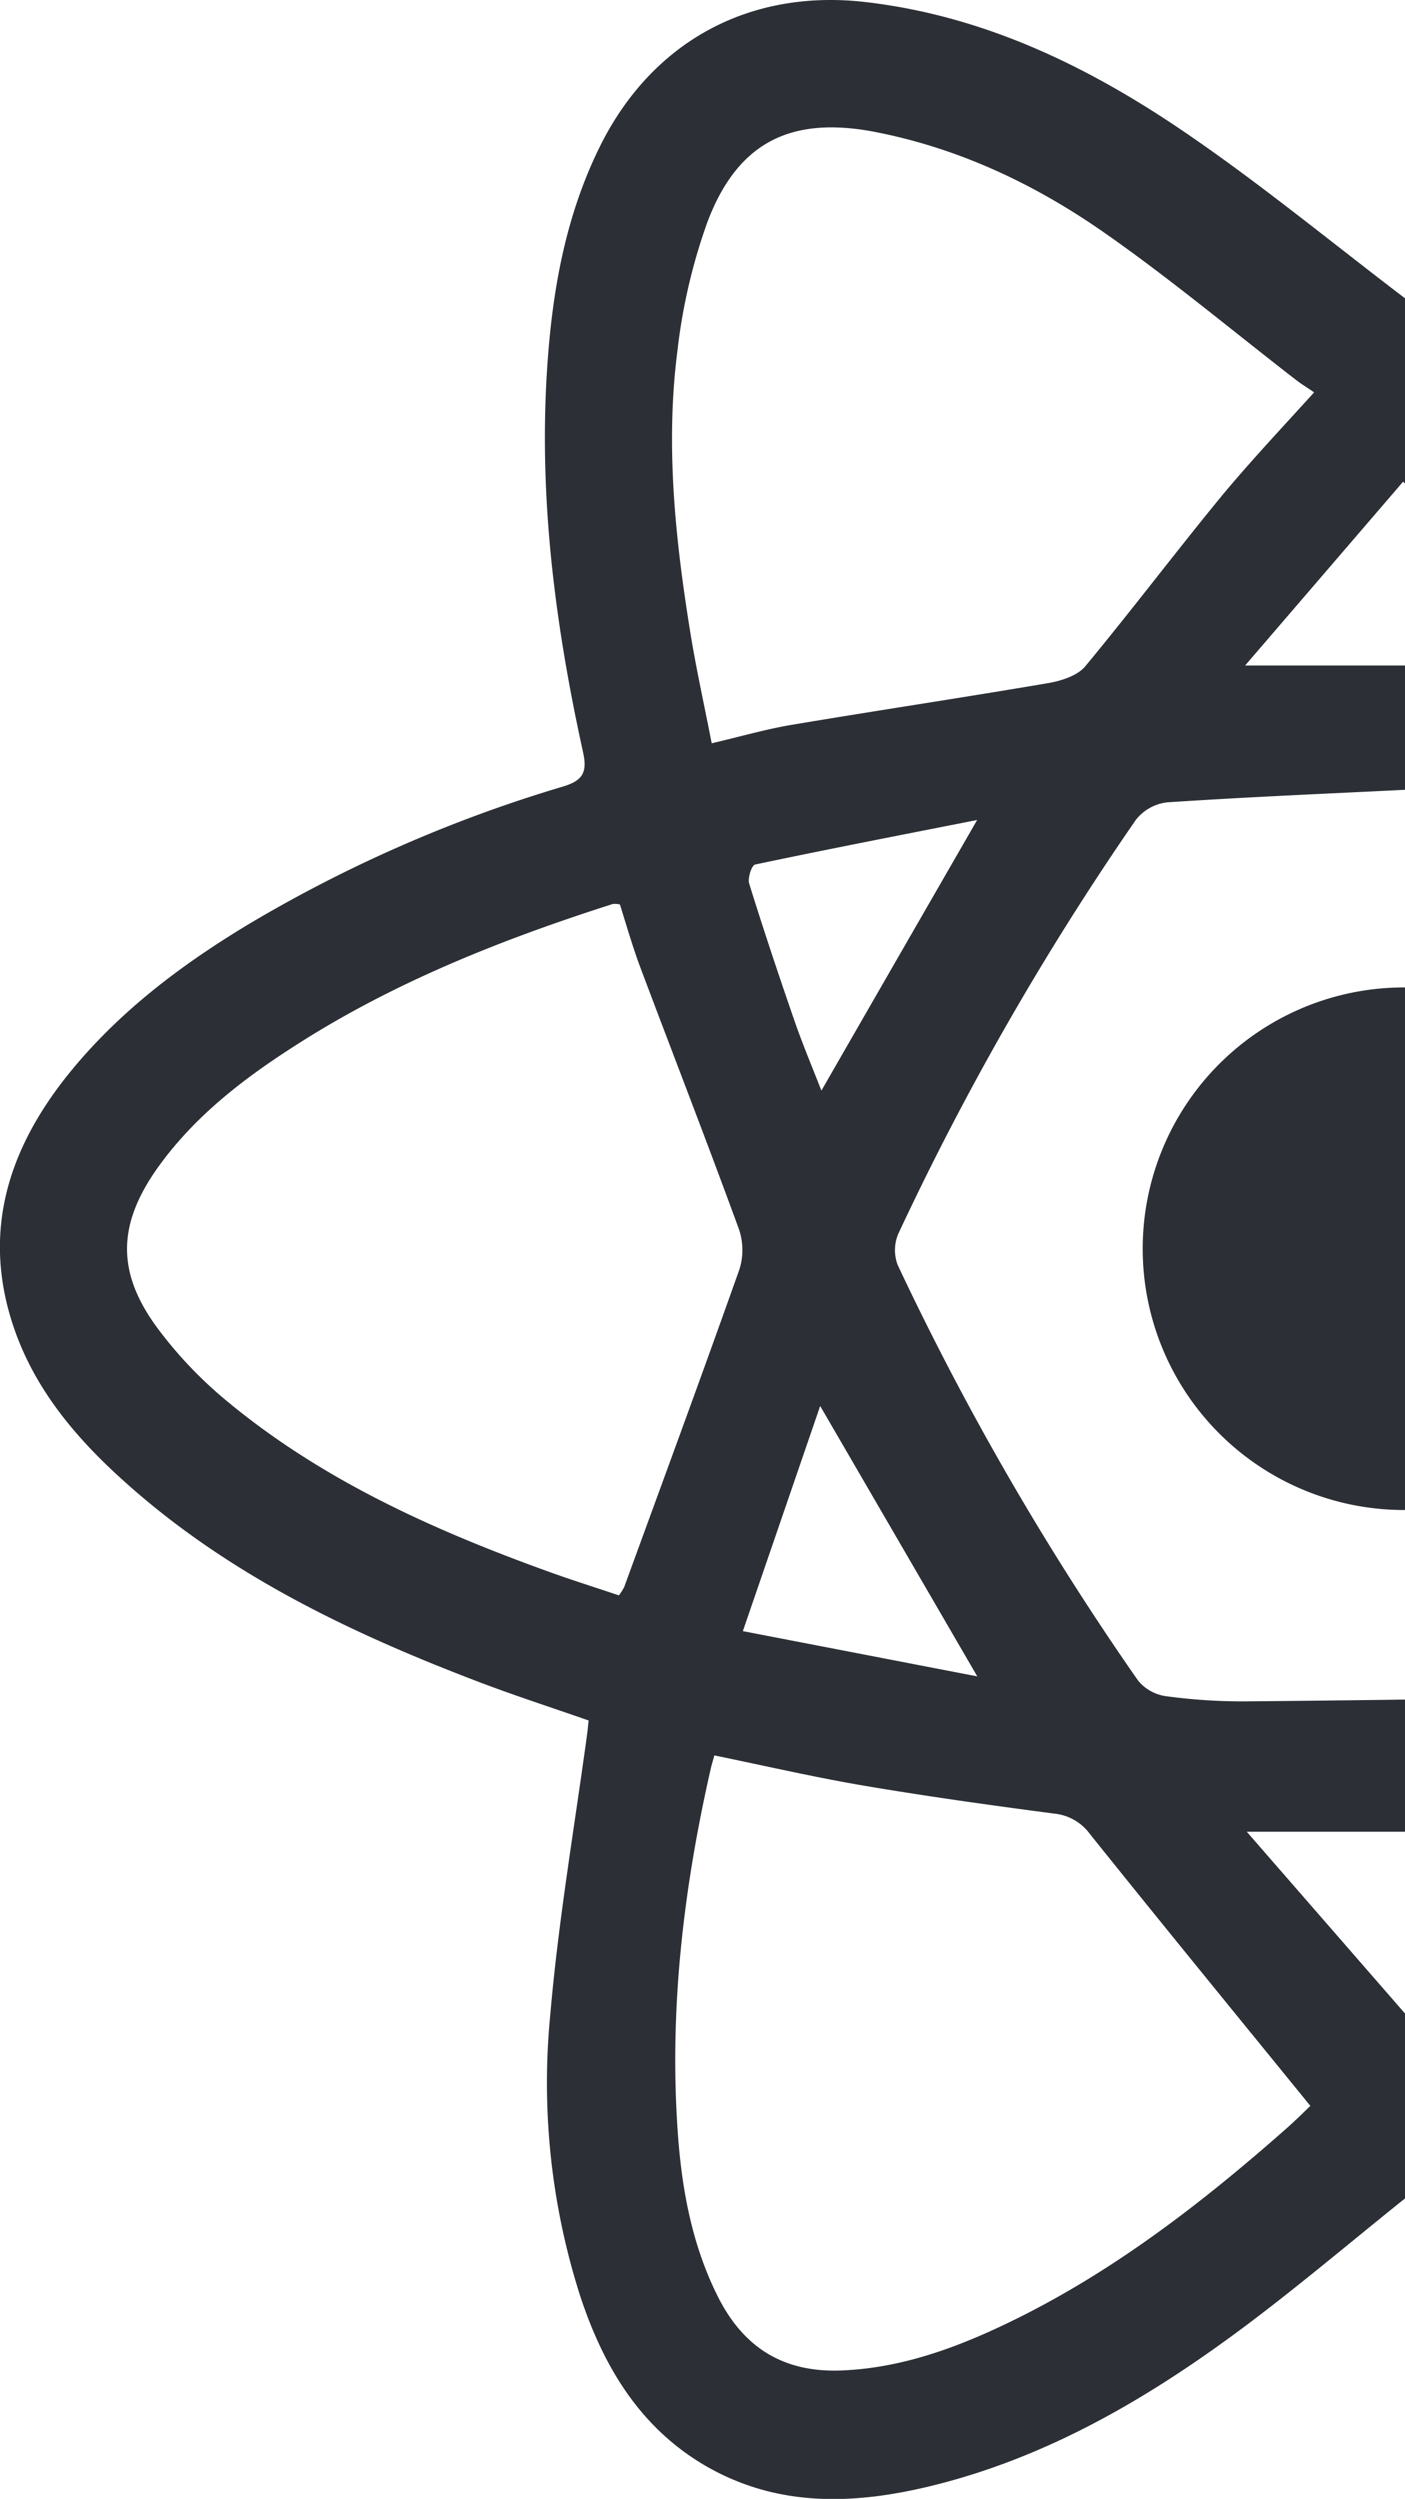 <svg xmlns="http://www.w3.org/2000/svg" viewBox="0 0 234.96 418.02"><defs><style>.cls-1{fill:#2c3036;}</style></defs><g id="Layer_2" data-name="Layer 2"><g id="Layer_1-2" data-name="Layer 1"><path class="cls-1" d="M235,80.93v-31C222.72,40.58,211.09,31,198.75,22.54,182.44,11.33,164.9,2.7,144.8.35c-19.16-2.24-35.39,6.33-44.19,23.58-6,11.86-8.26,24.62-9.11,37.67-1.43,21.7,1.35,43.06,6,64.21.74,3.34,0,4.75-3.3,5.75A232.21,232.21,0,0,0,41.75,154.5c-11.44,6.88-22,14.82-30.44,25.35C1.4,192.26-3,206,2.17,221.66c3.23,9.8,9.51,17.71,17,24.68,17.49,16.31,38.56,26.49,60.61,34.91,6.15,2.35,12.42,4.38,18.66,6.56-.1.88-.14,1.38-.2,1.88-2.14,15.79-4.86,31.52-6.22,47.37A117,117,0,0,0,97,384c3.88,11.82,10,22.14,21.12,28.57,12,6.89,24.7,6.42,37.54,3.3,18.93-4.61,35.49-14.16,51-25.58,9.59-7.07,18.68-14.81,28.33-22.55V336.86L208.5,306.42H235V284.31q-13.36.18-26.74.3a94.88,94.88,0,0,1-13.36-.88,7.31,7.31,0,0,1-4.6-2.63,475,475,0,0,1-40.16-69.45,7,7,0,0,1,.08-5.25,477.45,477.45,0,0,1,39.73-69.25,7.79,7.79,0,0,1,5.23-2.93c13.34-.89,26.71-1.45,39.82-2.1V111.33H208.22l26.43-30.76ZM104.38,265.5a10.53,10.53,0,0,1-.88,1.38c-3.85-1.3-7.81-2.54-11.71-3.95-19.53-7.05-38.33-15.52-54.38-29a70,70,0,0,1-10.76-11.34c-7.24-9.55-7.11-17.69-.19-27.37,6-8.36,13.94-14.53,22.43-20,16.61-10.77,34.85-18,53.59-24a4,4,0,0,1,1.19.08c1,3.21,2,6.63,3.19,9.94,5.55,14.78,11.28,29.51,16.7,44.35a10.73,10.73,0,0,1,.08,6.79C117.36,230.1,110.84,247.79,104.38,265.5Zm77.88,41.29c12.1,15.11,24.37,30.11,36.87,45.49-.9.86-2.31,2.27-3.8,3.6-15.25,13.49-31.31,25.8-50,34.21-7.82,3.5-15.9,6.1-24.62,6.45-9.84.38-16.52-3.94-20.79-12.62-4.21-8.51-5.89-17.68-6.56-27-1.48-20.64.93-41,5.52-61.13.14-.6.33-1.2.58-2.14,8.57,1.76,16.76,3.66,25,5.06,10.55,1.79,21.17,3.27,31.78,4.67A8.42,8.42,0,0,1,182.26,306.79Zm-18.83-26.36-39.2-7.57,12.93-37.66Zm-26.07-98c-1.56-4-3.18-7.85-4.53-11.76-2.62-7.58-5.16-15.19-7.54-22.85-.29-.92.41-3.09,1-3.2,12.06-2.55,24.16-4.89,37.12-7.45C154.37,152.87,146,167.41,137.36,182.45ZM204.2,83.09c-7.68,9.37-15,19.06-22.71,28.37-1.31,1.58-4,2.43-6.19,2.81-14.31,2.44-28.68,4.59-43,7-4.25.72-8.42,1.93-13.28,3.07-1.22-6.28-2.57-12.33-3.56-18.43-2.53-15.66-4.2-31.43-2.17-47.24a95.78,95.78,0,0,1,5-21.49c5.12-13.59,14.24-17.93,28.59-15,14,2.82,26.63,8.88,38.16,17,10.94,7.67,21.22,16.28,31.8,24.46.91.7,1.9,1.28,2.92,2C214.12,71.85,209,77.3,204.2,83.09Z"/><path class="cls-1" d="M235,165.18V252.6h-.34a43.71,43.71,0,0,1,.29-87.42Z"/></g></g></svg>